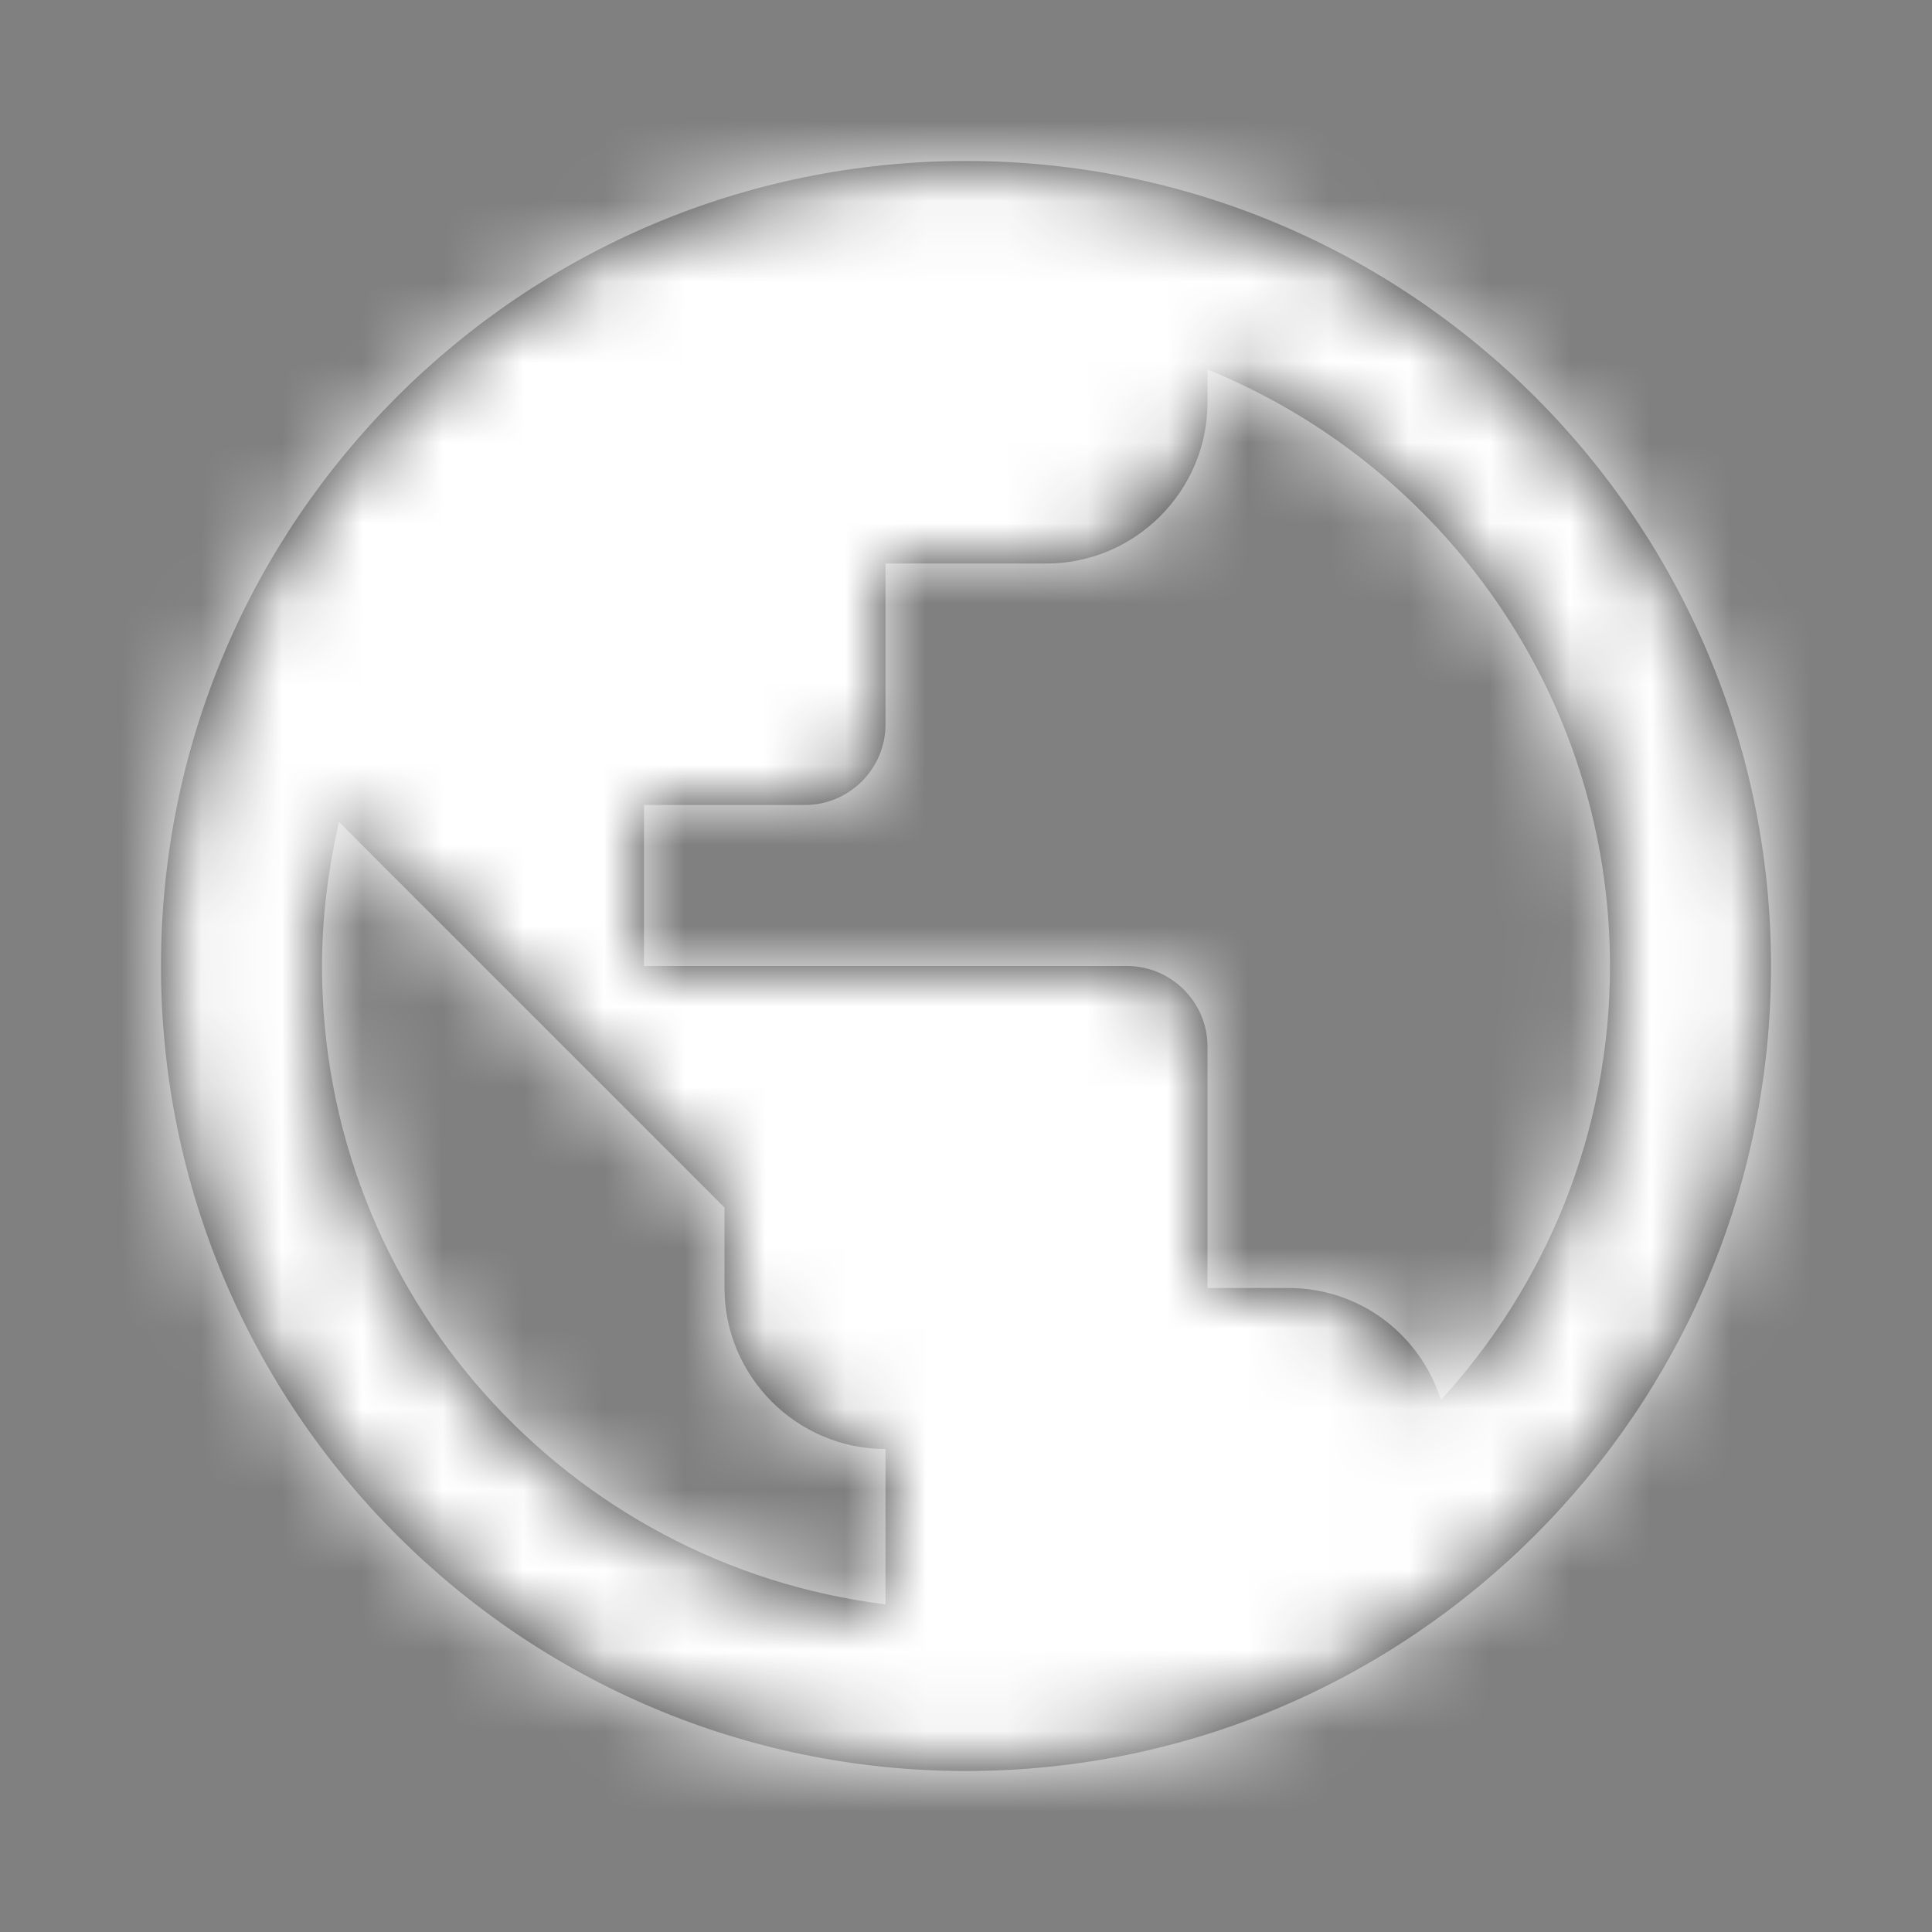 <svg xmlns='http://www.w3.org/2000/svg' xmlns:xlink='http://www.w3.org/1999/xlink' width='24' height='24' viewBox='0 0 24 24'>
  <rect x="0" y="0" width="24" height="24" fill="#808080" stroke="none"/>
  <defs>
    <path id='a' d='M12 2C6.48 2 2 6.48 2 12s4.48 10 10 10 10-4.48 10-10S17.52 2 12 2zm-1 17.93c-3.95-.49-7-3.85-7-7.93 0-.62.08-1.21.21-1.79L9 15v1c0 1.1.9 2 2 2v1.93zm6.9-2.54c-.26-.81-1-1.39-1.9-1.39h-1v-3c0-.55-.45-1-1-1H8v-2h2c.55 0 1-.45 1-1V7h2c1.1 0 2-.9 2-2v-.41c2.93 1.19 5 4.06 5 7.41 0 2.08-.8 3.97-2.1 5.39z' />
  </defs>
  <g fill='none' fill-rule='evenodd'>
    <mask id='b' fill='#fff'>
      <use xlink:href='#a' />
    </mask>
    <use fill='#000' fill-opacity='.7' xlink:href='#a' />
    <g fill='#FFF' mask='url(#b)'>
      <path d='M0 0h24v24H0z' />
    </g>
  </g>
</svg>

